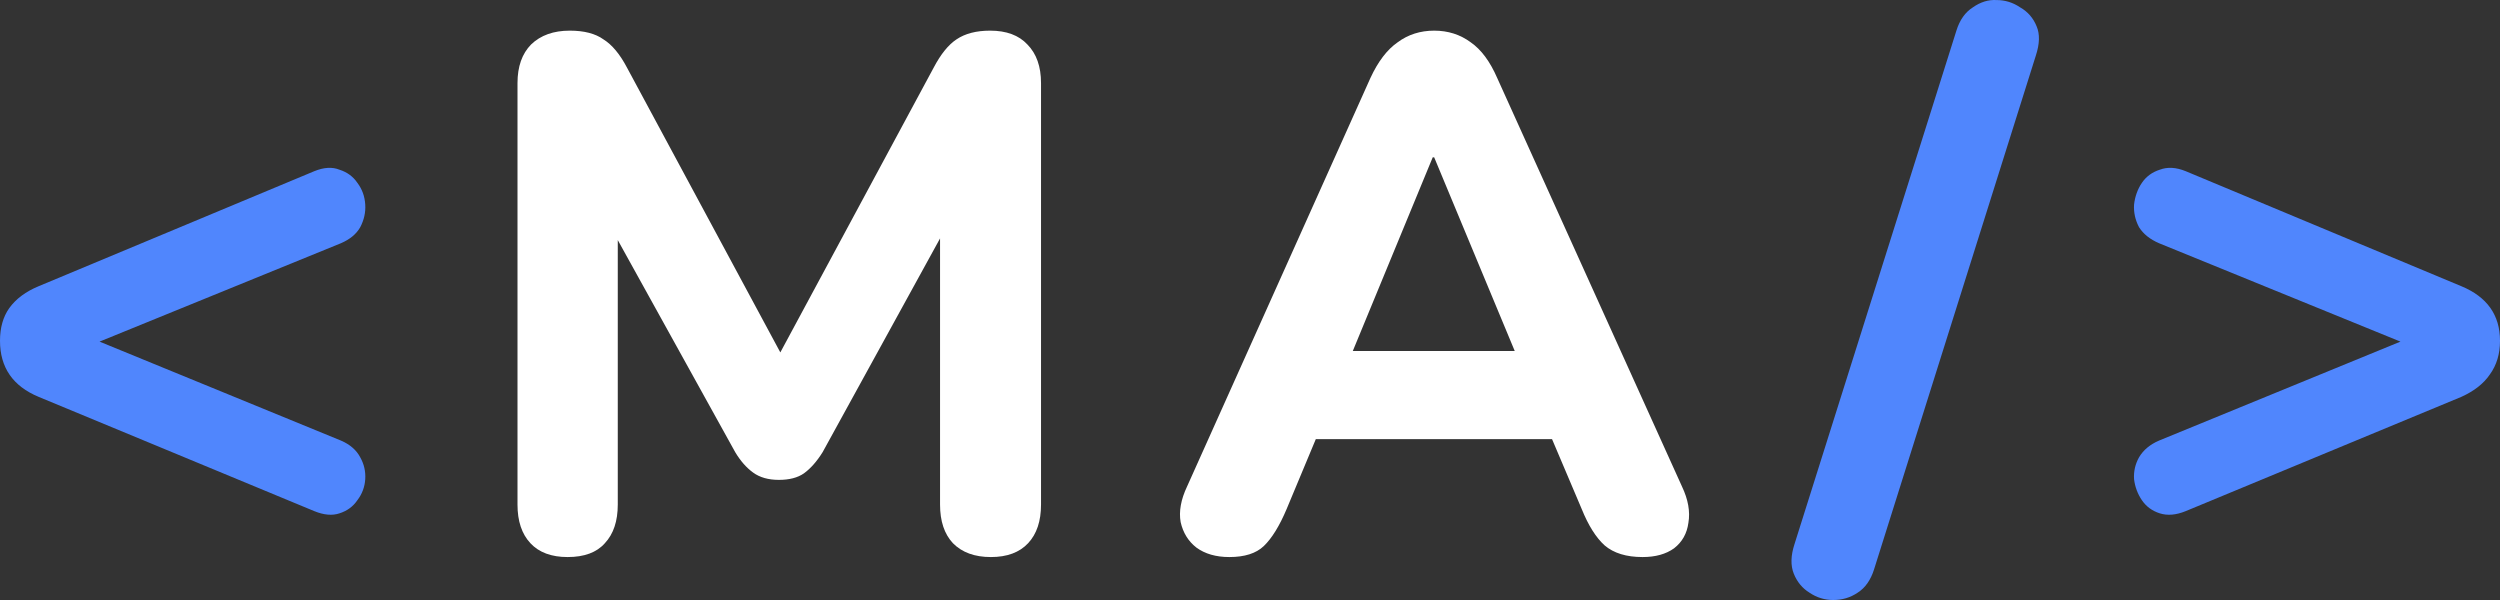 <svg width="100" height="24" viewBox="0 0 100 24" fill="none" xmlns="http://www.w3.org/2000/svg">
<rect x="0" y="0" width="100" height="24" fill="#333333" stroke="none"/>
<path d="M12.576 20.447L1.547 15.875C0.516 15.447 0 14.7 0 13.632C0 13.108 0.124 12.671 0.372 12.322C0.64 11.953 1.031 11.661 1.547 11.448L12.576 6.846C12.958 6.691 13.292 6.672 13.578 6.788C13.884 6.885 14.123 7.06 14.294 7.312C14.486 7.565 14.591 7.856 14.61 8.186C14.629 8.497 14.562 8.798 14.409 9.089C14.256 9.361 13.998 9.574 13.636 9.73L1.346 14.739V12.584L13.636 17.622C13.998 17.777 14.256 18.001 14.409 18.292C14.562 18.564 14.629 18.855 14.61 19.166C14.591 19.476 14.486 19.758 14.294 20.01C14.123 20.262 13.884 20.437 13.578 20.534C13.292 20.631 12.958 20.602 12.576 20.447Z" fill="#5086FD"/>
<path d="M22.705 22.282C22.056 22.282 21.559 22.097 21.216 21.728C20.872 21.36 20.7 20.845 20.7 20.185V3.322C20.7 2.662 20.882 2.148 21.244 1.779C21.626 1.41 22.142 1.226 22.791 1.226C23.364 1.226 23.813 1.342 24.138 1.575C24.482 1.789 24.797 2.167 25.083 2.711L31.7 15.001H30.726L37.344 2.711C37.63 2.167 37.936 1.789 38.26 1.575C38.604 1.342 39.053 1.226 39.607 1.226C40.256 1.226 40.753 1.41 41.096 1.779C41.459 2.148 41.641 2.662 41.641 3.322V20.185C41.641 20.845 41.469 21.36 41.125 21.728C40.781 22.097 40.285 22.282 39.635 22.282C38.986 22.282 38.48 22.097 38.117 21.728C37.773 21.36 37.602 20.845 37.602 20.185V8.39H38.232L32.904 18.088C32.674 18.457 32.426 18.738 32.159 18.933C31.91 19.107 31.576 19.195 31.156 19.195C30.736 19.195 30.392 19.098 30.125 18.903C29.857 18.709 29.619 18.438 29.409 18.088L24.023 8.361H24.711V20.185C24.711 20.845 24.539 21.36 24.195 21.728C23.87 22.097 23.374 22.282 22.705 22.282Z" fill="white"/>
<path d="M49.174 22.282C48.639 22.282 48.2 22.155 47.856 21.903C47.532 21.651 47.322 21.311 47.226 20.884C47.15 20.457 47.236 19.981 47.484 19.457L54.817 3.119C55.123 2.458 55.486 1.983 55.906 1.692C56.326 1.381 56.813 1.226 57.367 1.226C57.921 1.226 58.408 1.381 58.828 1.692C59.248 1.983 59.601 2.458 59.888 3.119L67.278 19.457C67.527 19.981 67.613 20.466 67.536 20.913C67.479 21.34 67.288 21.68 66.963 21.932C66.639 22.165 66.219 22.282 65.703 22.282C65.054 22.282 64.547 22.126 64.185 21.816C63.841 21.505 63.535 21.02 63.268 20.36L61.549 16.311L63.325 17.564H51.38L53.156 16.311L51.466 20.36C51.179 21.039 50.874 21.534 50.549 21.845C50.243 22.136 49.785 22.282 49.174 22.282ZM57.309 6.293L53.643 15.176L52.869 14.04H61.836L61.062 15.176L57.367 6.293H57.309Z" fill="white"/>
<path d="M74.962 22.777C74.828 23.204 74.608 23.515 74.303 23.709C74.016 23.903 73.692 24 73.329 24C72.985 24 72.67 23.903 72.383 23.709C72.097 23.534 71.887 23.282 71.753 22.952C71.619 22.622 71.629 22.224 71.782 21.758L78.256 1.226C78.389 0.798 78.609 0.488 78.915 0.294C79.22 0.08 79.535 -0.017 79.86 0.002C80.204 0.002 80.519 0.1 80.805 0.294C81.111 0.468 81.331 0.721 81.464 1.051C81.598 1.362 81.588 1.75 81.436 2.216L74.962 22.777Z" fill="#5086FD"/>
<path d="M87.424 20.447C87.042 20.602 86.698 20.631 86.393 20.534C86.087 20.437 85.849 20.262 85.677 20.01C85.505 19.758 85.4 19.476 85.362 19.166C85.343 18.855 85.409 18.564 85.562 18.292C85.734 18.001 86.001 17.777 86.364 17.622L98.654 12.584V14.739L86.364 9.73C86.001 9.574 85.734 9.361 85.562 9.089C85.409 8.798 85.343 8.497 85.362 8.186C85.4 7.856 85.505 7.565 85.677 7.312C85.849 7.06 86.087 6.885 86.393 6.788C86.698 6.672 87.042 6.691 87.424 6.846L98.453 11.448C99.484 11.875 100 12.603 100 13.632C100 14.156 99.866 14.603 99.599 14.972C99.351 15.341 98.969 15.642 98.453 15.875L87.424 20.447Z" fill="#5086FD"/>
</svg>
